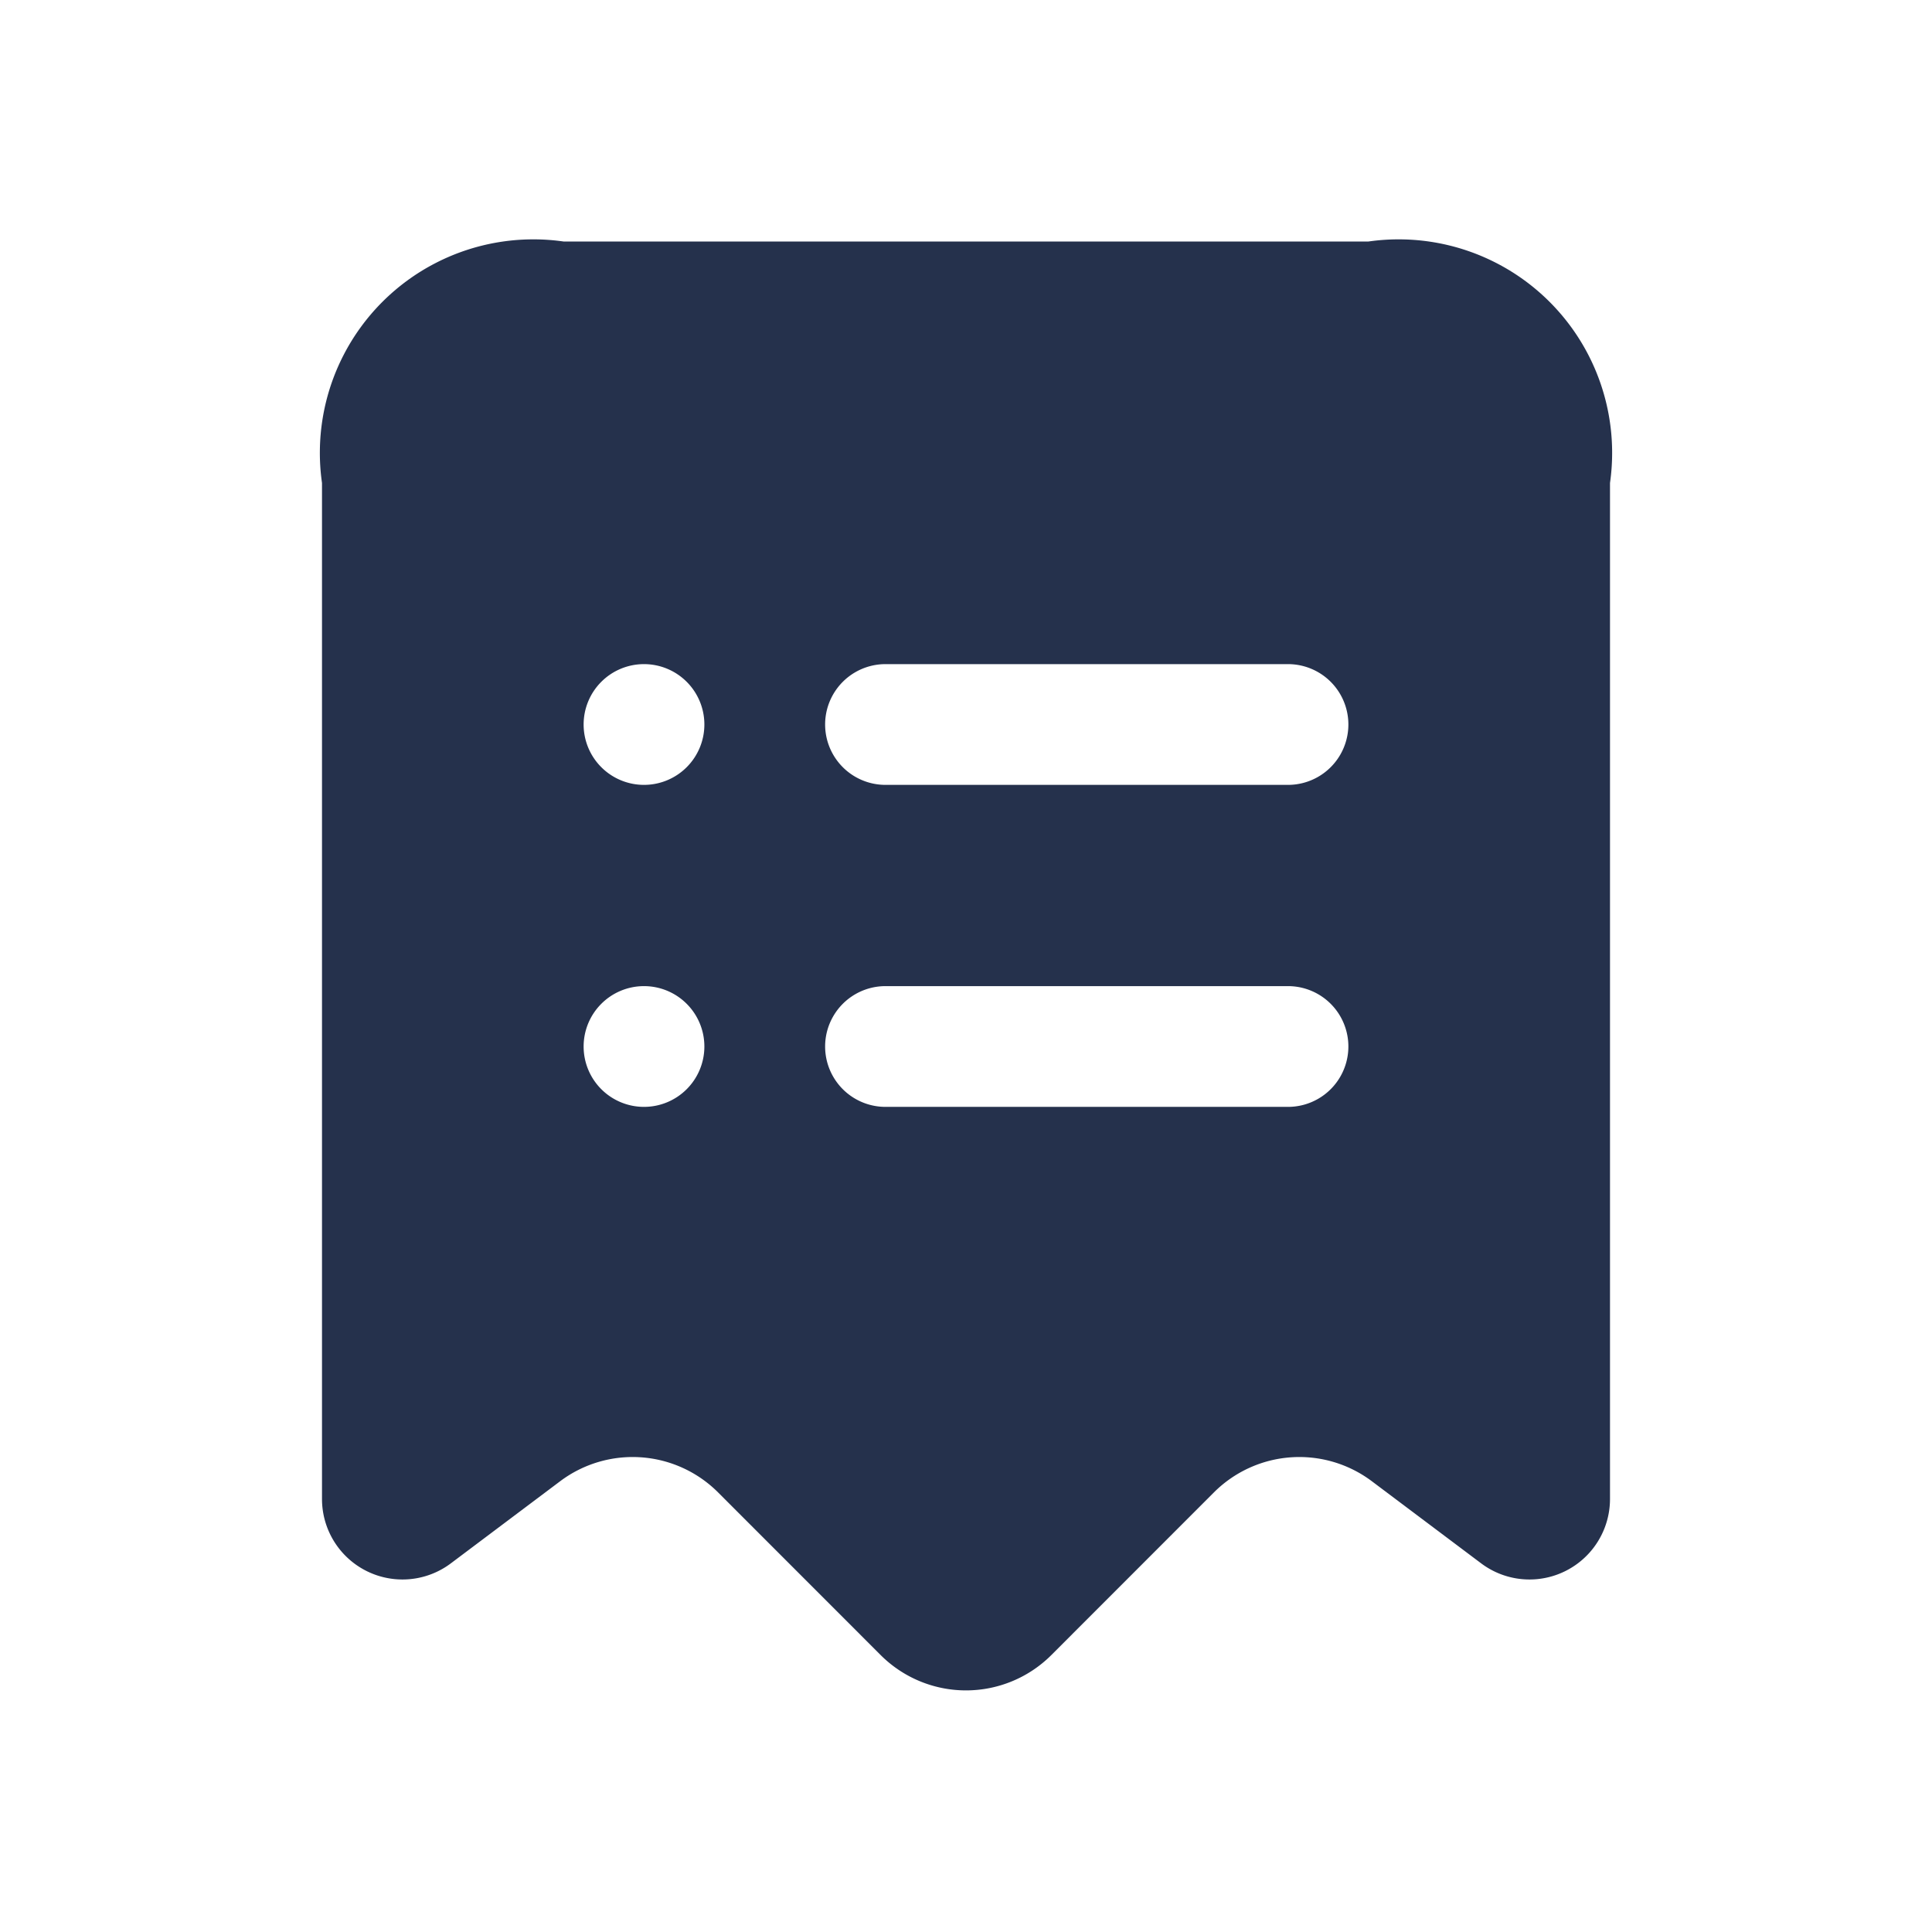 <svg id="Layer" xmlns="http://www.w3.org/2000/svg" viewBox="0 0 24 24"><defs><style>.cls-1{fill:#25314c;}</style></defs><path id="receipt-list" class="cls-1" d="M17,3H7A2.652,2.652,0,0,0,4,6V18.621a1,1,0,0,0,1.6.8L6.959,18.4a1.5,1.5,0,0,1,1.961.139l2.019,2.02a1.5,1.5,0,0,0,2.122,0l2.019-2.02a1.5,1.5,0,0,1,1.961-.139L18.4,19.421a1,1,0,0,0,1.6-.8V6A2.652,2.652,0,0,0,17,3ZM8,13.75A.75.75,0,1,1,8.75,13,.75.75,0,0,1,8,13.75Zm0-4A.75.75,0,1,1,8.75,9,.75.75,0,0,1,8,9.75Zm8,4H11a.75.75,0,0,1,0-1.5h5a.75.75,0,0,1,0,1.5Zm0-4H11a.75.75,0,0,1,0-1.5h5a.75.75,0,0,1,0,1.5Z"/></svg>